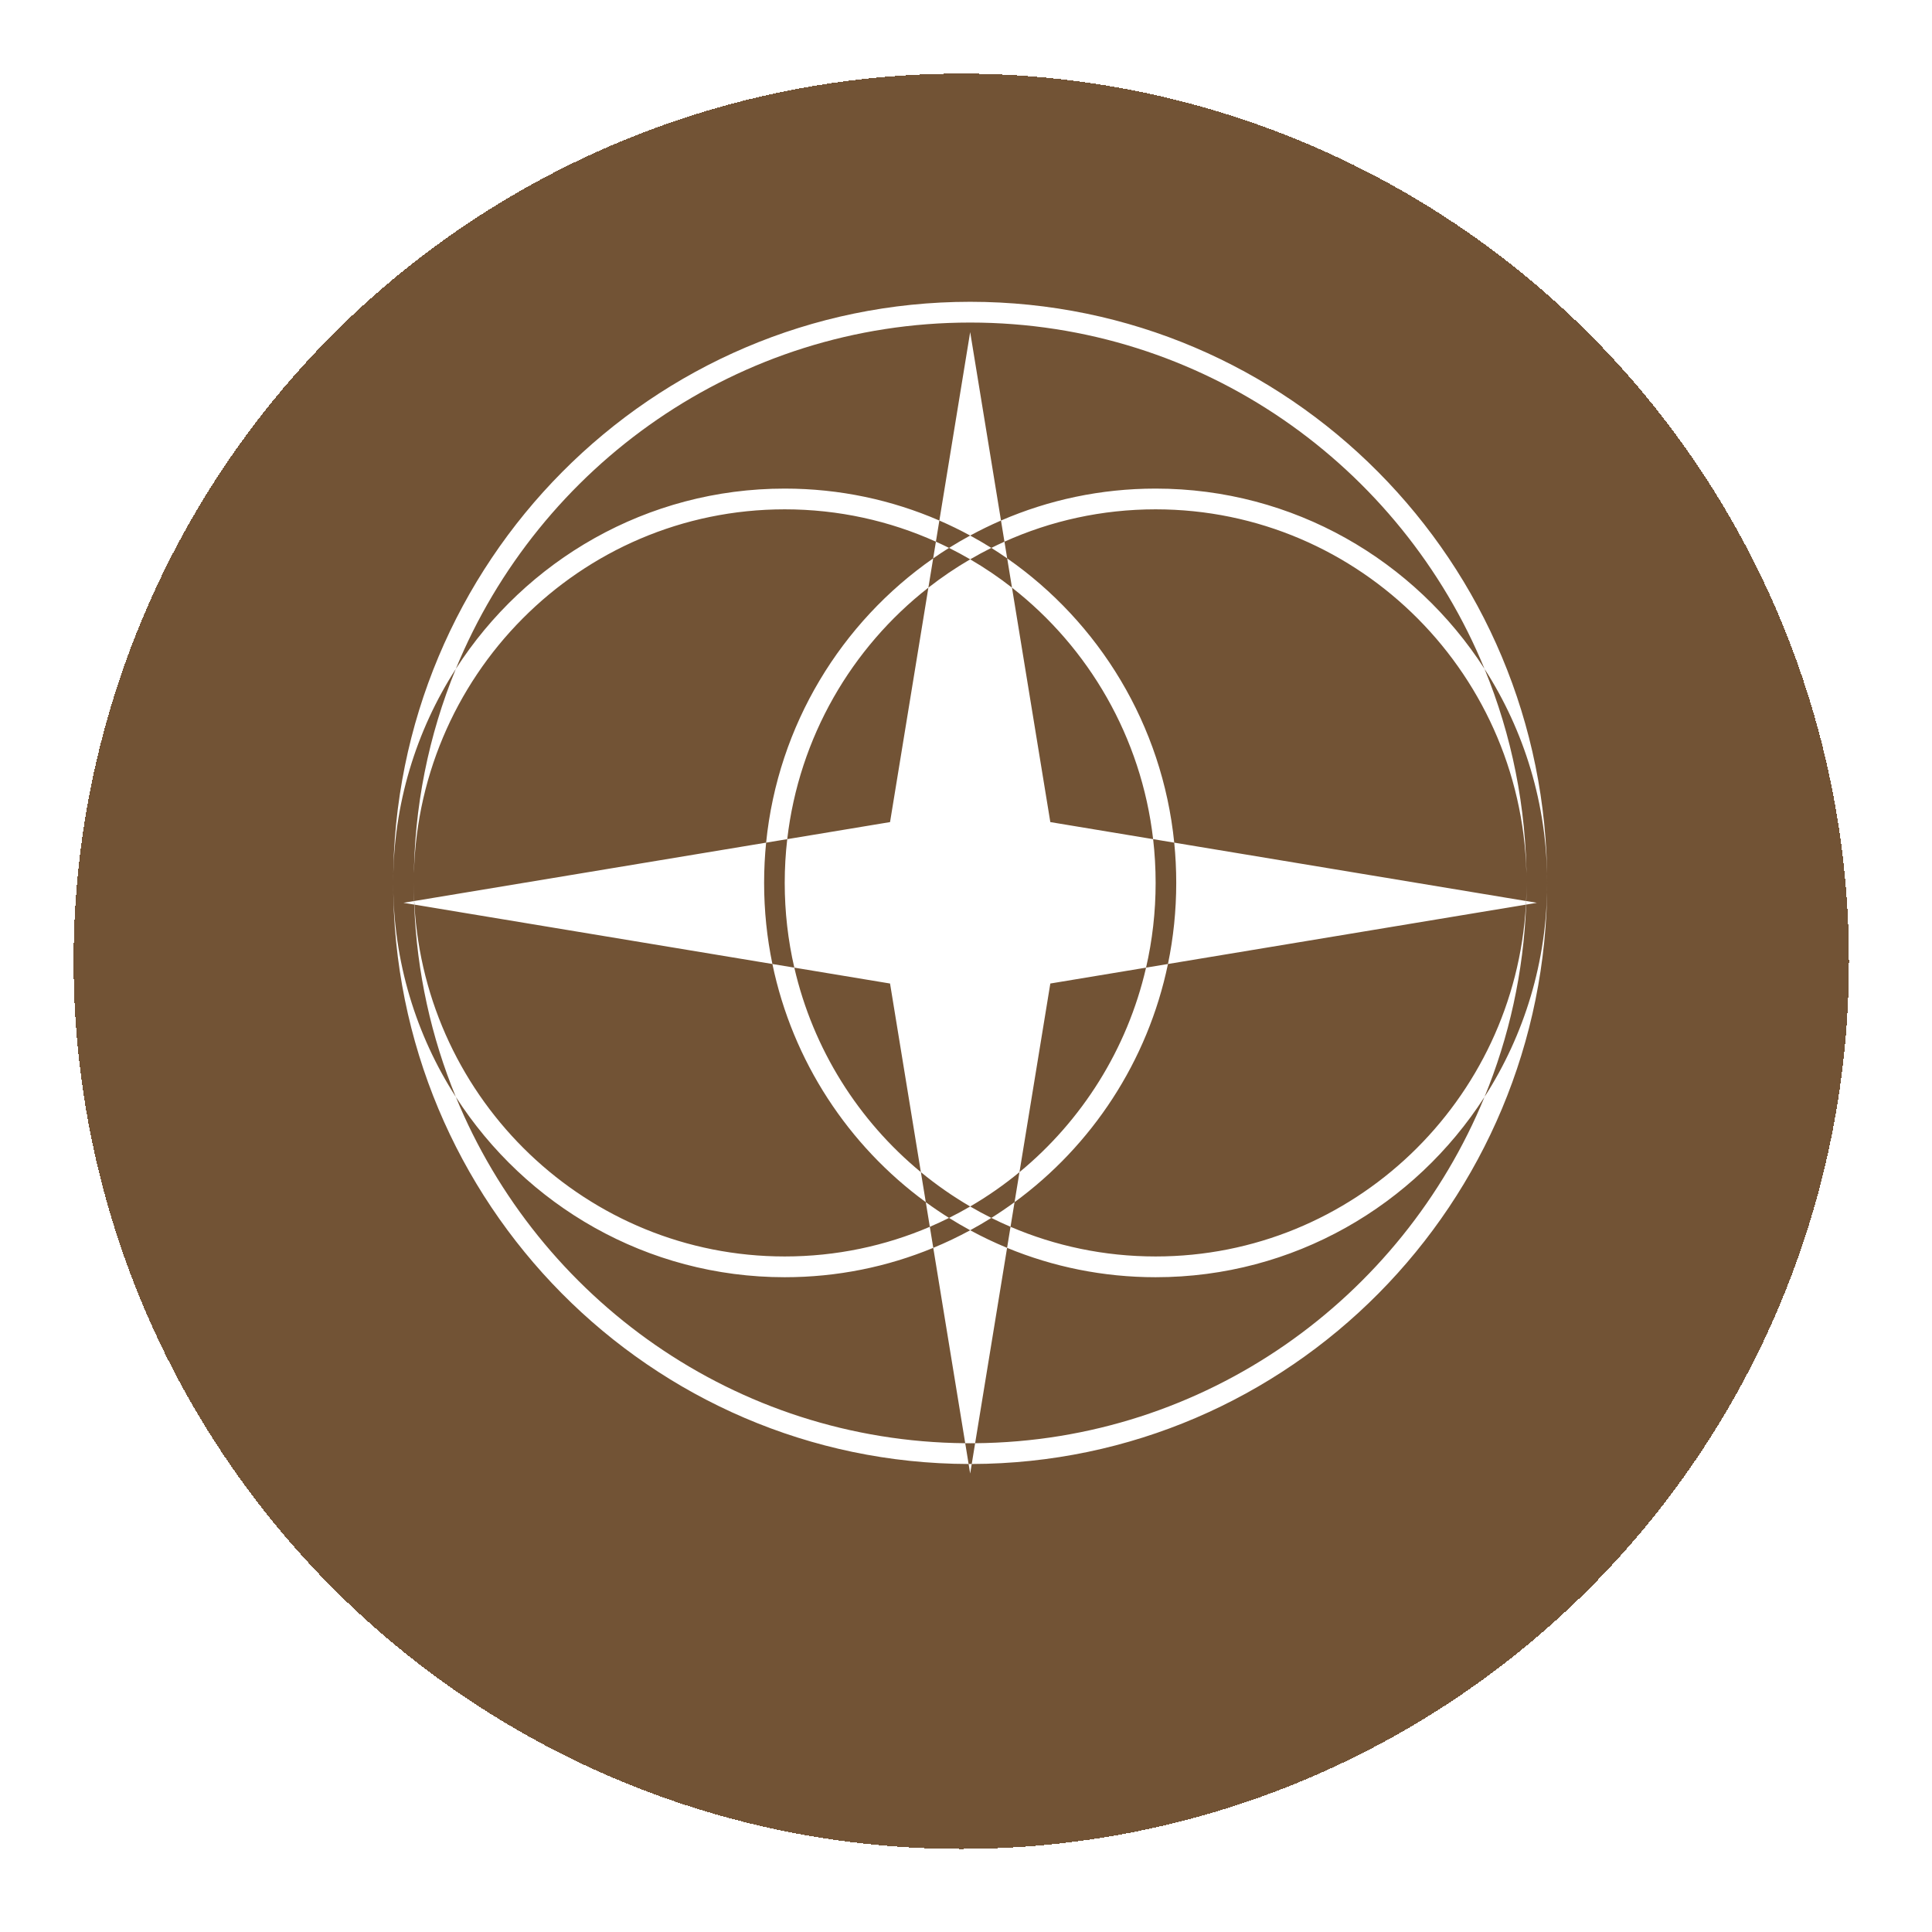 <svg width="105" height="105" viewBox="0 0 105 105" fill="none" xmlns="http://www.w3.org/2000/svg">
<g filter="url(#filter0_d_187_3357)">
<circle cx="52.243" cy="48.243" r="48.243" fill="#63411F" fill-opacity="0.9" shape-rendering="crispEdges"/>
</g>
<path fill-rule="evenodd" clip-rule="evenodd" d="M24.773 36.353C29.31 25.304 40.117 17.53 52.727 17.53C65.337 17.53 76.144 25.304 80.681 36.353C76.891 30.456 70.301 26.554 62.806 26.554C59.822 26.554 56.98 27.172 54.402 28.29L52.727 18.048L51.052 28.29C48.474 27.172 45.633 26.554 42.648 26.554C35.153 26.554 28.564 30.456 24.773 36.353ZM22.489 47.984C22.489 43.865 23.301 39.937 24.773 36.353C22.619 39.703 21.369 43.696 21.369 47.984C21.369 30.542 35.409 16.402 52.727 16.402C70.046 16.402 84.085 30.542 84.085 47.984C84.085 43.696 82.835 39.703 80.681 36.353C82.153 39.937 82.965 43.865 82.965 47.984C82.965 36.771 73.94 27.681 62.806 27.681C59.88 27.681 57.099 28.309 54.59 29.439L54.402 28.29C53.83 28.538 53.272 28.81 52.727 29.106C52.182 28.81 51.624 28.538 51.052 28.29L50.864 29.439C48.355 28.309 45.574 27.681 42.648 27.681C31.514 27.681 22.489 36.771 22.489 47.984ZM22.512 48.969C22.497 48.642 22.489 48.314 22.489 47.984C22.489 48.314 22.494 48.643 22.505 48.97L21.929 49.066L22.511 49.162C22.651 52.852 23.442 56.374 24.773 59.615C22.619 56.265 21.369 52.272 21.369 47.984C21.369 65.397 35.363 79.519 52.642 79.565L52.727 80.083L52.812 79.565C70.091 79.519 84.085 65.397 84.085 47.984C84.085 52.272 82.835 56.265 80.681 59.615C82.012 56.374 82.803 52.852 82.943 49.162L83.525 49.066L82.95 48.97C82.96 48.643 82.965 48.314 82.965 47.984C82.965 48.314 82.957 48.642 82.942 48.969L63.817 45.796C63.172 39.393 59.729 33.824 54.739 30.347L54.59 29.439C54.35 29.547 54.112 29.66 53.877 29.777C53.501 29.542 53.118 29.318 52.727 29.106C52.336 29.318 51.953 29.542 51.578 29.777C51.342 29.66 51.104 29.547 50.864 29.439L50.716 30.347C45.725 33.824 42.282 39.393 41.637 45.796L22.512 48.969ZM22.523 49.164C22.519 49.099 22.515 49.034 22.512 48.969L22.505 48.97C22.507 49.034 22.509 49.098 22.511 49.162L22.523 49.164ZM41.978 52.391L22.523 49.164C23.129 59.828 31.908 68.286 42.648 68.286C45.446 68.286 48.112 67.712 50.534 66.674L50.721 67.818C48.232 68.847 45.505 69.414 42.648 69.414C35.153 69.414 28.564 65.512 24.773 59.615C29.278 70.585 39.963 78.327 52.458 78.436L52.642 79.565C52.671 79.566 52.699 79.566 52.727 79.566C52.755 79.566 52.783 79.566 52.812 79.565L52.996 78.436C65.491 78.327 76.177 70.585 80.681 59.615C76.891 65.512 70.301 69.414 62.806 69.414C59.949 69.414 57.223 68.847 54.733 67.818L54.92 66.674C57.343 67.712 60.008 68.286 62.806 68.286C73.546 68.286 82.325 59.828 82.932 49.164L82.943 49.162C82.945 49.098 82.948 49.034 82.95 48.97L82.942 48.969C82.939 49.034 82.935 49.099 82.932 49.164L63.476 52.391C63.771 50.969 63.926 49.495 63.926 47.984C63.926 47.245 63.889 46.515 63.817 45.796L62.67 45.606C62.027 40.058 59.164 35.193 54.999 31.937L54.739 30.347C54.456 30.15 54.169 29.96 53.877 29.777C53.486 29.972 53.103 30.179 52.727 30.398C52.351 30.179 51.968 29.972 51.578 29.777C51.285 29.96 50.998 30.15 50.716 30.347L50.456 31.937C46.291 35.193 43.427 40.058 42.785 45.606L41.637 45.796C41.565 46.515 41.528 47.245 41.528 47.984C41.528 49.495 41.683 50.969 41.978 52.391ZM43.169 52.589L41.978 52.391C43.078 57.687 46.118 62.265 50.315 65.335L50.534 66.674C50.887 66.523 51.235 66.362 51.578 66.191C51.953 66.426 52.336 66.65 52.727 66.862C52.078 67.215 51.409 67.534 50.721 67.818L52.458 78.436C52.547 78.437 52.637 78.438 52.727 78.438C52.817 78.438 52.907 78.437 52.996 78.436L54.733 67.818C54.046 67.534 53.376 67.215 52.727 66.862C53.118 66.65 53.501 66.426 53.877 66.191C54.219 66.362 54.567 66.523 54.92 66.674L55.139 65.335C59.337 62.265 62.377 57.687 63.476 52.391L62.286 52.589C62.626 51.109 62.806 49.568 62.806 47.984C62.806 47.179 62.76 46.386 62.67 45.606L57.083 44.679L54.999 31.937C54.279 31.374 53.52 30.86 52.727 30.398C51.934 30.86 51.175 31.374 50.456 31.937L48.372 44.679L42.785 45.606C42.694 46.386 42.648 47.179 42.648 47.984C42.648 49.568 42.828 51.109 43.169 52.589ZM50.048 63.704L50.315 65.335C50.725 65.635 51.146 65.92 51.578 66.191C51.968 65.996 52.351 65.789 52.727 65.57C53.103 65.789 53.486 65.996 53.877 66.191C54.308 65.92 54.729 65.635 55.139 65.335L55.406 63.704C58.794 60.911 61.263 57.029 62.286 52.589L57.083 53.452L55.406 63.704C54.567 64.395 53.671 65.02 52.727 65.57C51.783 65.02 50.888 64.395 50.048 63.704ZM50.048 63.704L48.372 53.452L43.169 52.589C44.191 57.029 46.66 60.911 50.048 63.704Z" fill="white"/>
<defs>
<filter id="filter0_d_187_3357" x="0" y="0" width="104.486" height="104.486" filterUnits="userSpaceOnUse" color-interpolation-filters="sRGB">
<feFlood flood-opacity="0" result="BackgroundImageFix"/>
<feColorMatrix in="SourceAlpha" type="matrix" values="0 0 0 0 0 0 0 0 0 0 0 0 0 0 0 0 0 0 127 0" result="hardAlpha"/>
<feOffset dy="4"/>
<feGaussianBlur stdDeviation="2"/>
<feComposite in2="hardAlpha" operator="out"/>
<feColorMatrix type="matrix" values="0 0 0 0 0 0 0 0 0 0 0 0 0 0 0 0 0 0 0.25 0"/>
<feBlend mode="normal" in2="BackgroundImageFix" result="effect1_dropShadow_187_3357"/>
<feBlend mode="normal" in="SourceGraphic" in2="effect1_dropShadow_187_3357" result="shape"/>
</filter>
</defs>
</svg>
